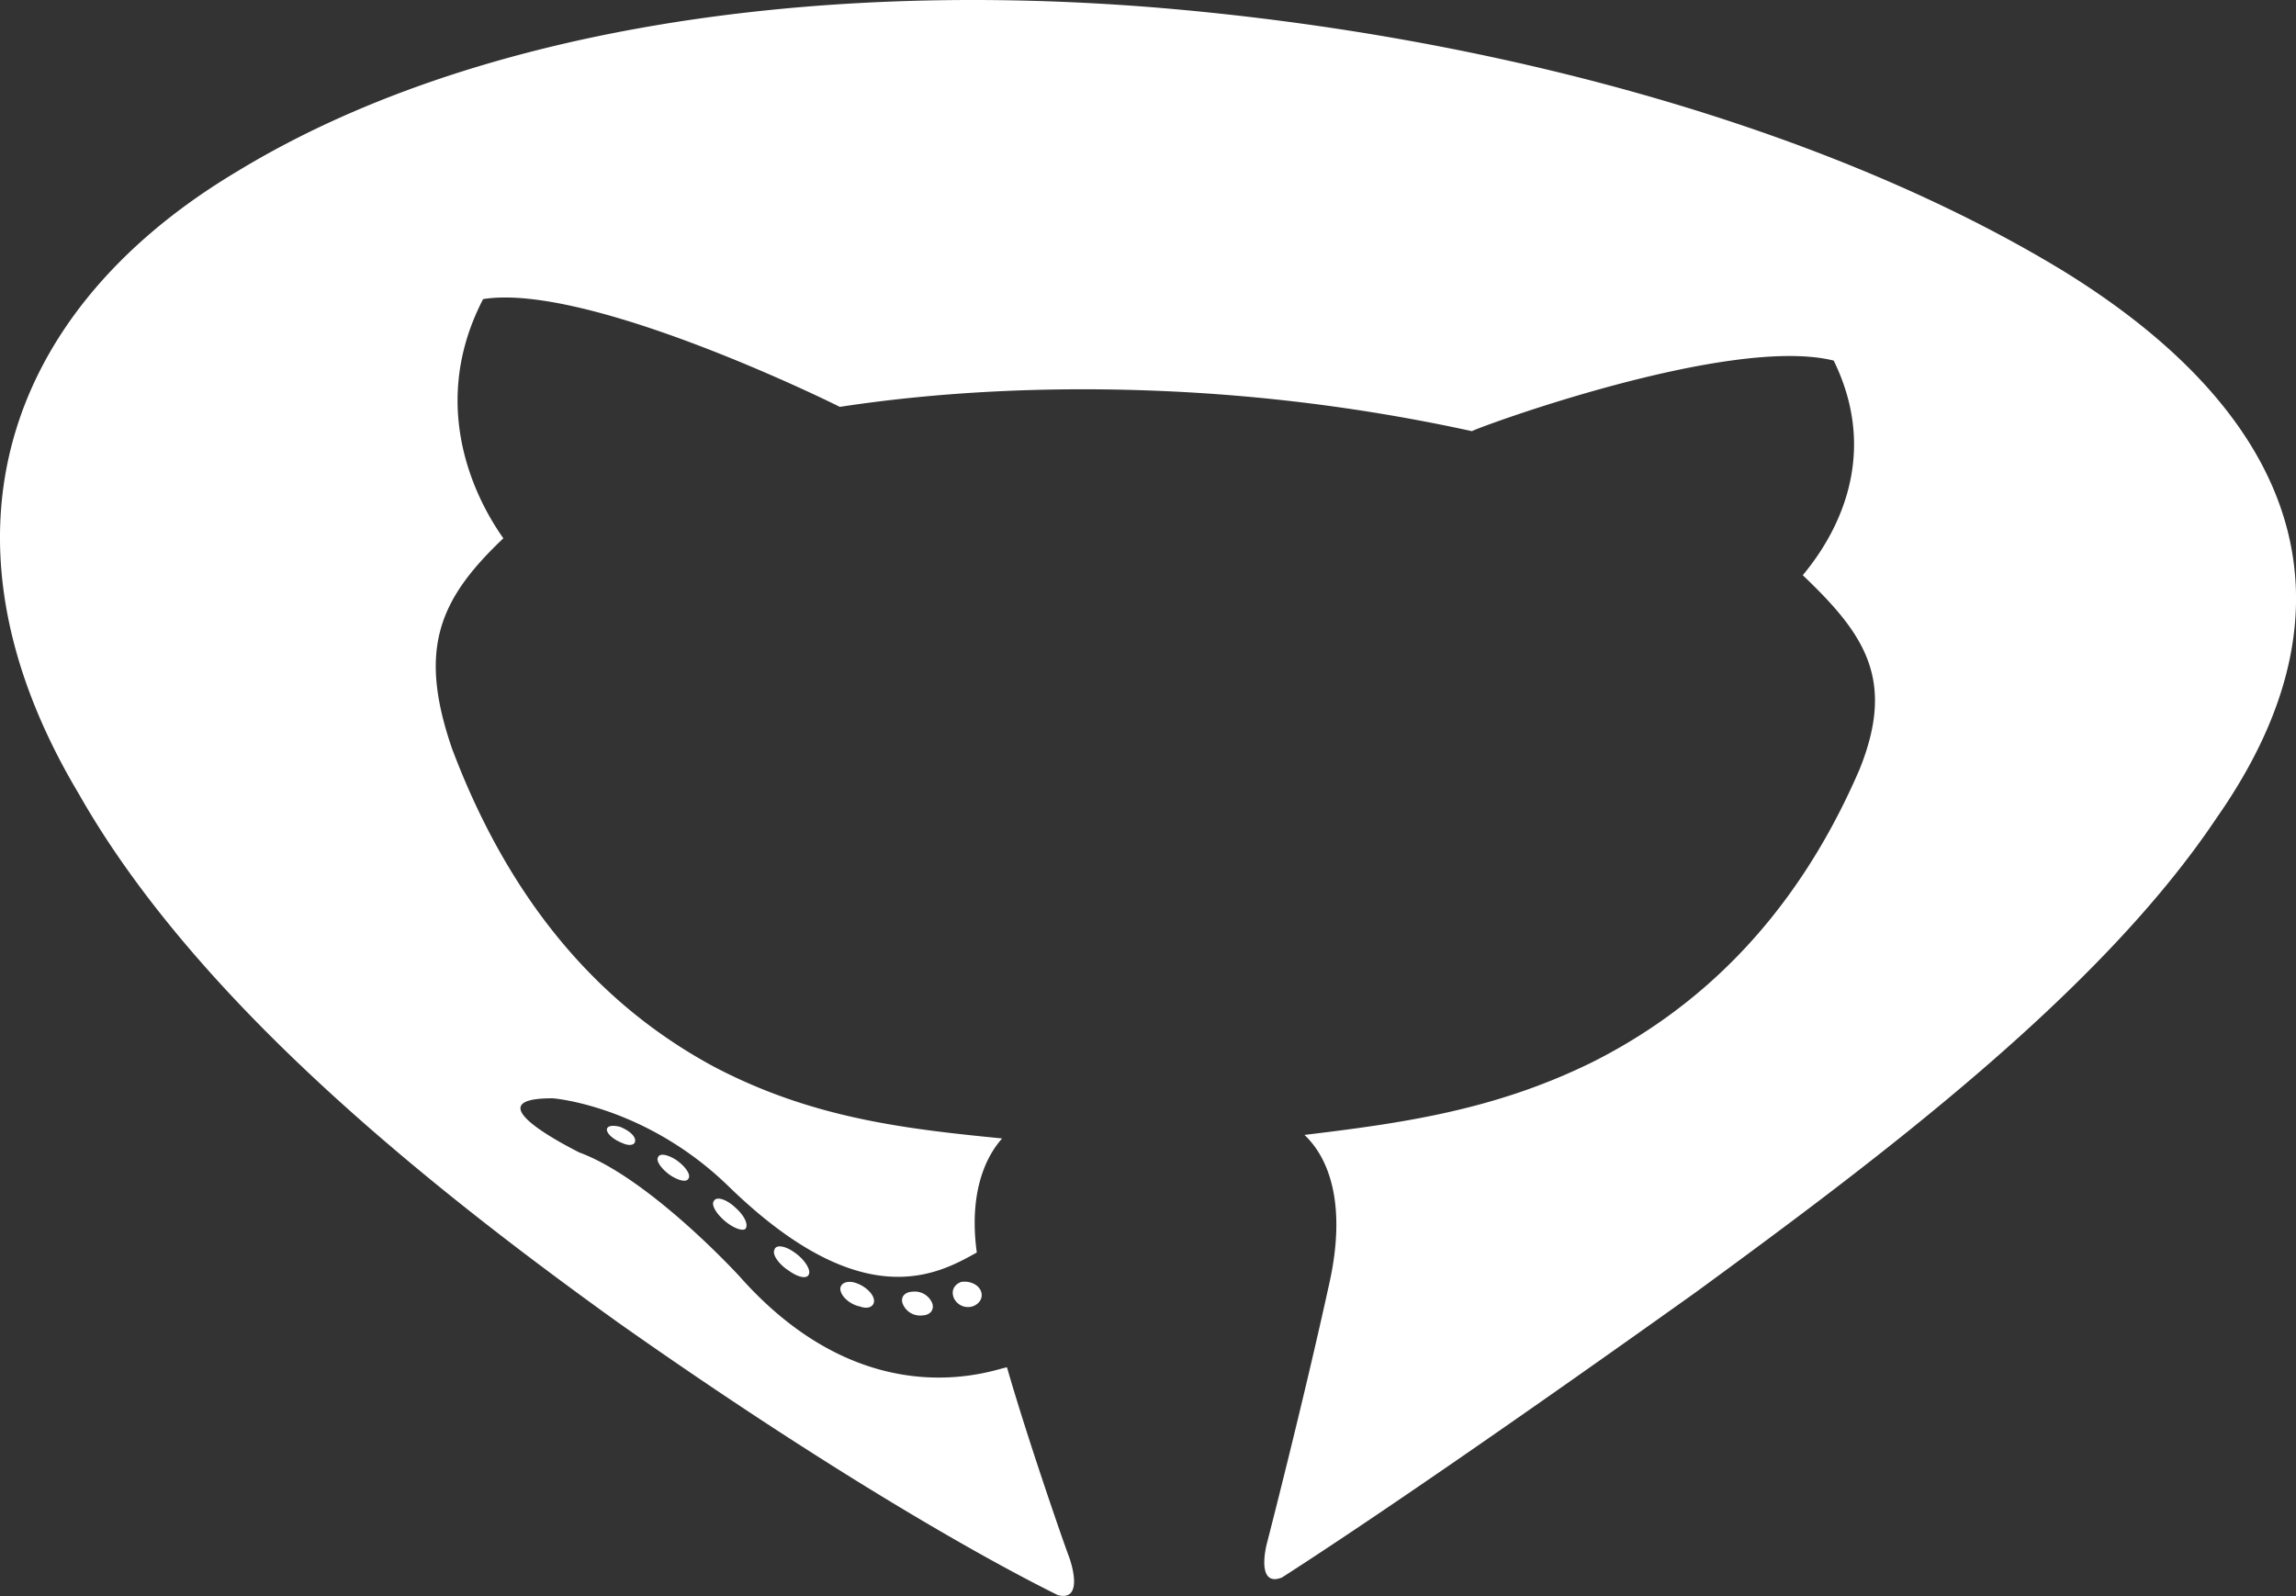 <svg xmlns="http://www.w3.org/2000/svg" viewBox="0 0 702.91 488.72"><rect x="0" y="0" width="702.91" height="488.72" fill="#333333" stroke="none"/><defs><style>.cls-1{fill:#fff;}</style></defs><title>Asset 18</title><g id="Layer_2" data-name="Layer 2"><g id="Layer_1-2" data-name="Layer 1"><path class="cls-1" d="M285.39,399c.71,2-.59,3.68-3,3.75a5.72,5.72,0,0,1-6-3.5c-.81-2,.5-3.69,3-3.76A5.77,5.77,0,0,1,285.39,399Zm-28.05-3.85c.37,2.05,3.16,4.34,5.93,4.87,2.62,1,4.64-.12,4.27-2.16s-3-4.34-6-5.19c-2.56-.66-4.6.43-4.24,2.48Zm37.07-2.7c-2.28.77-3.36,2.74-2.36,5.05a4.77,4.77,0,0,0,5.72,2.48c2.19-.77,3.32-2.72,2.51-4.73S296.81,392.13,294.41,392.49ZM352.76,2.22C245-6.35,142.67,9.82,72.67,52.45,2.48,94.26-23.27,163.63,24.09,243c36,63.51,106.86,120.06,165.24,162,60,42.31,107.56,70.05,134.54,83.4,6.29,1.62,5.51-5.56,3.5-11.48-2.07-5.44-13.08-37.33-19.08-58.25-1.79-.28-42,17.27-82-28,.1.12-27.36-29.93-49.07-37.86.33.05-34.24-16.58-8.11-16.53-.15-.07,28.37,2.09,53.93,26.94,40.87,39.78,63.88,27.07,76,20.27-2.24-16.33,1.6-28,7.75-34.92-29.68-2.93-58-6.15-88-21.85-29.31-15.74-60.25-43.95-80.41-97.53-10.52-30.55-3.91-45.75,15.72-64.37-5-7.1-24.81-37.34-6.2-73.24,32.62-5.22,109.5,33.09,109.2,33,30.53-4.68,64-6.27,97-4.93a555.06,555.06,0,0,1,96.55,12.37c-.38-.35,78.48-29.68,110.73-21.61,16.43,33.53-4.26,59.36-9.47,65.71,19.07,18.15,28.39,32,17.43,59.33C548.55,283.78,517.51,310,487.9,325c-30.19,15-59,18.92-88.54,22.49,8.35,7.9,12.76,23,7.45,46.15-7.33,33.45-17.15,71.93-19,79.1-1.4,5.88-1.35,12.7,4.68,10.24,25.42-16.31,69.73-46.69,126.71-87.35,55.39-40.53,123.45-91.33,159.41-145.21C725.94,182.88,700.91,125.65,631.72,83,562.18,40.62,460.59,11,352.76,2.22ZM201.47,354.3c-.73,1.08.91,3.51,3.67,5.49,2.49,1.66,5.11,2.36,5.66,1,.72-1.08-.83-3.5-3.57-5.48C204.76,353.61,202,352.91,201.47,354.3Zm-15.69-8.48c.06,1.4,2.05,3.09,4.67,4.13,2.22,1.05,4.07.7,4-.8s-2-3.08-4.61-4.13C187.4,344.4,185.91,344.74,185.78,345.82Zm51.3,36.89c-.76,1.37,1.4,4.45,4.42,6.35,3.22,2.32,5.86,2.56,6.19.89.47-1.36-1.52-4.42-4.27-6.34C240.3,381.29,237.41,381,237.08,382.71Zm-18.47-15.08c-1,1.08.49,3.8,3.26,6.17s5.81,3.35,6.46,2.29c.77-1.39-.58-4.09-3.32-6.46-2.54-2.38-5.59-3.39-6.4-2Z"/></g></g></svg>